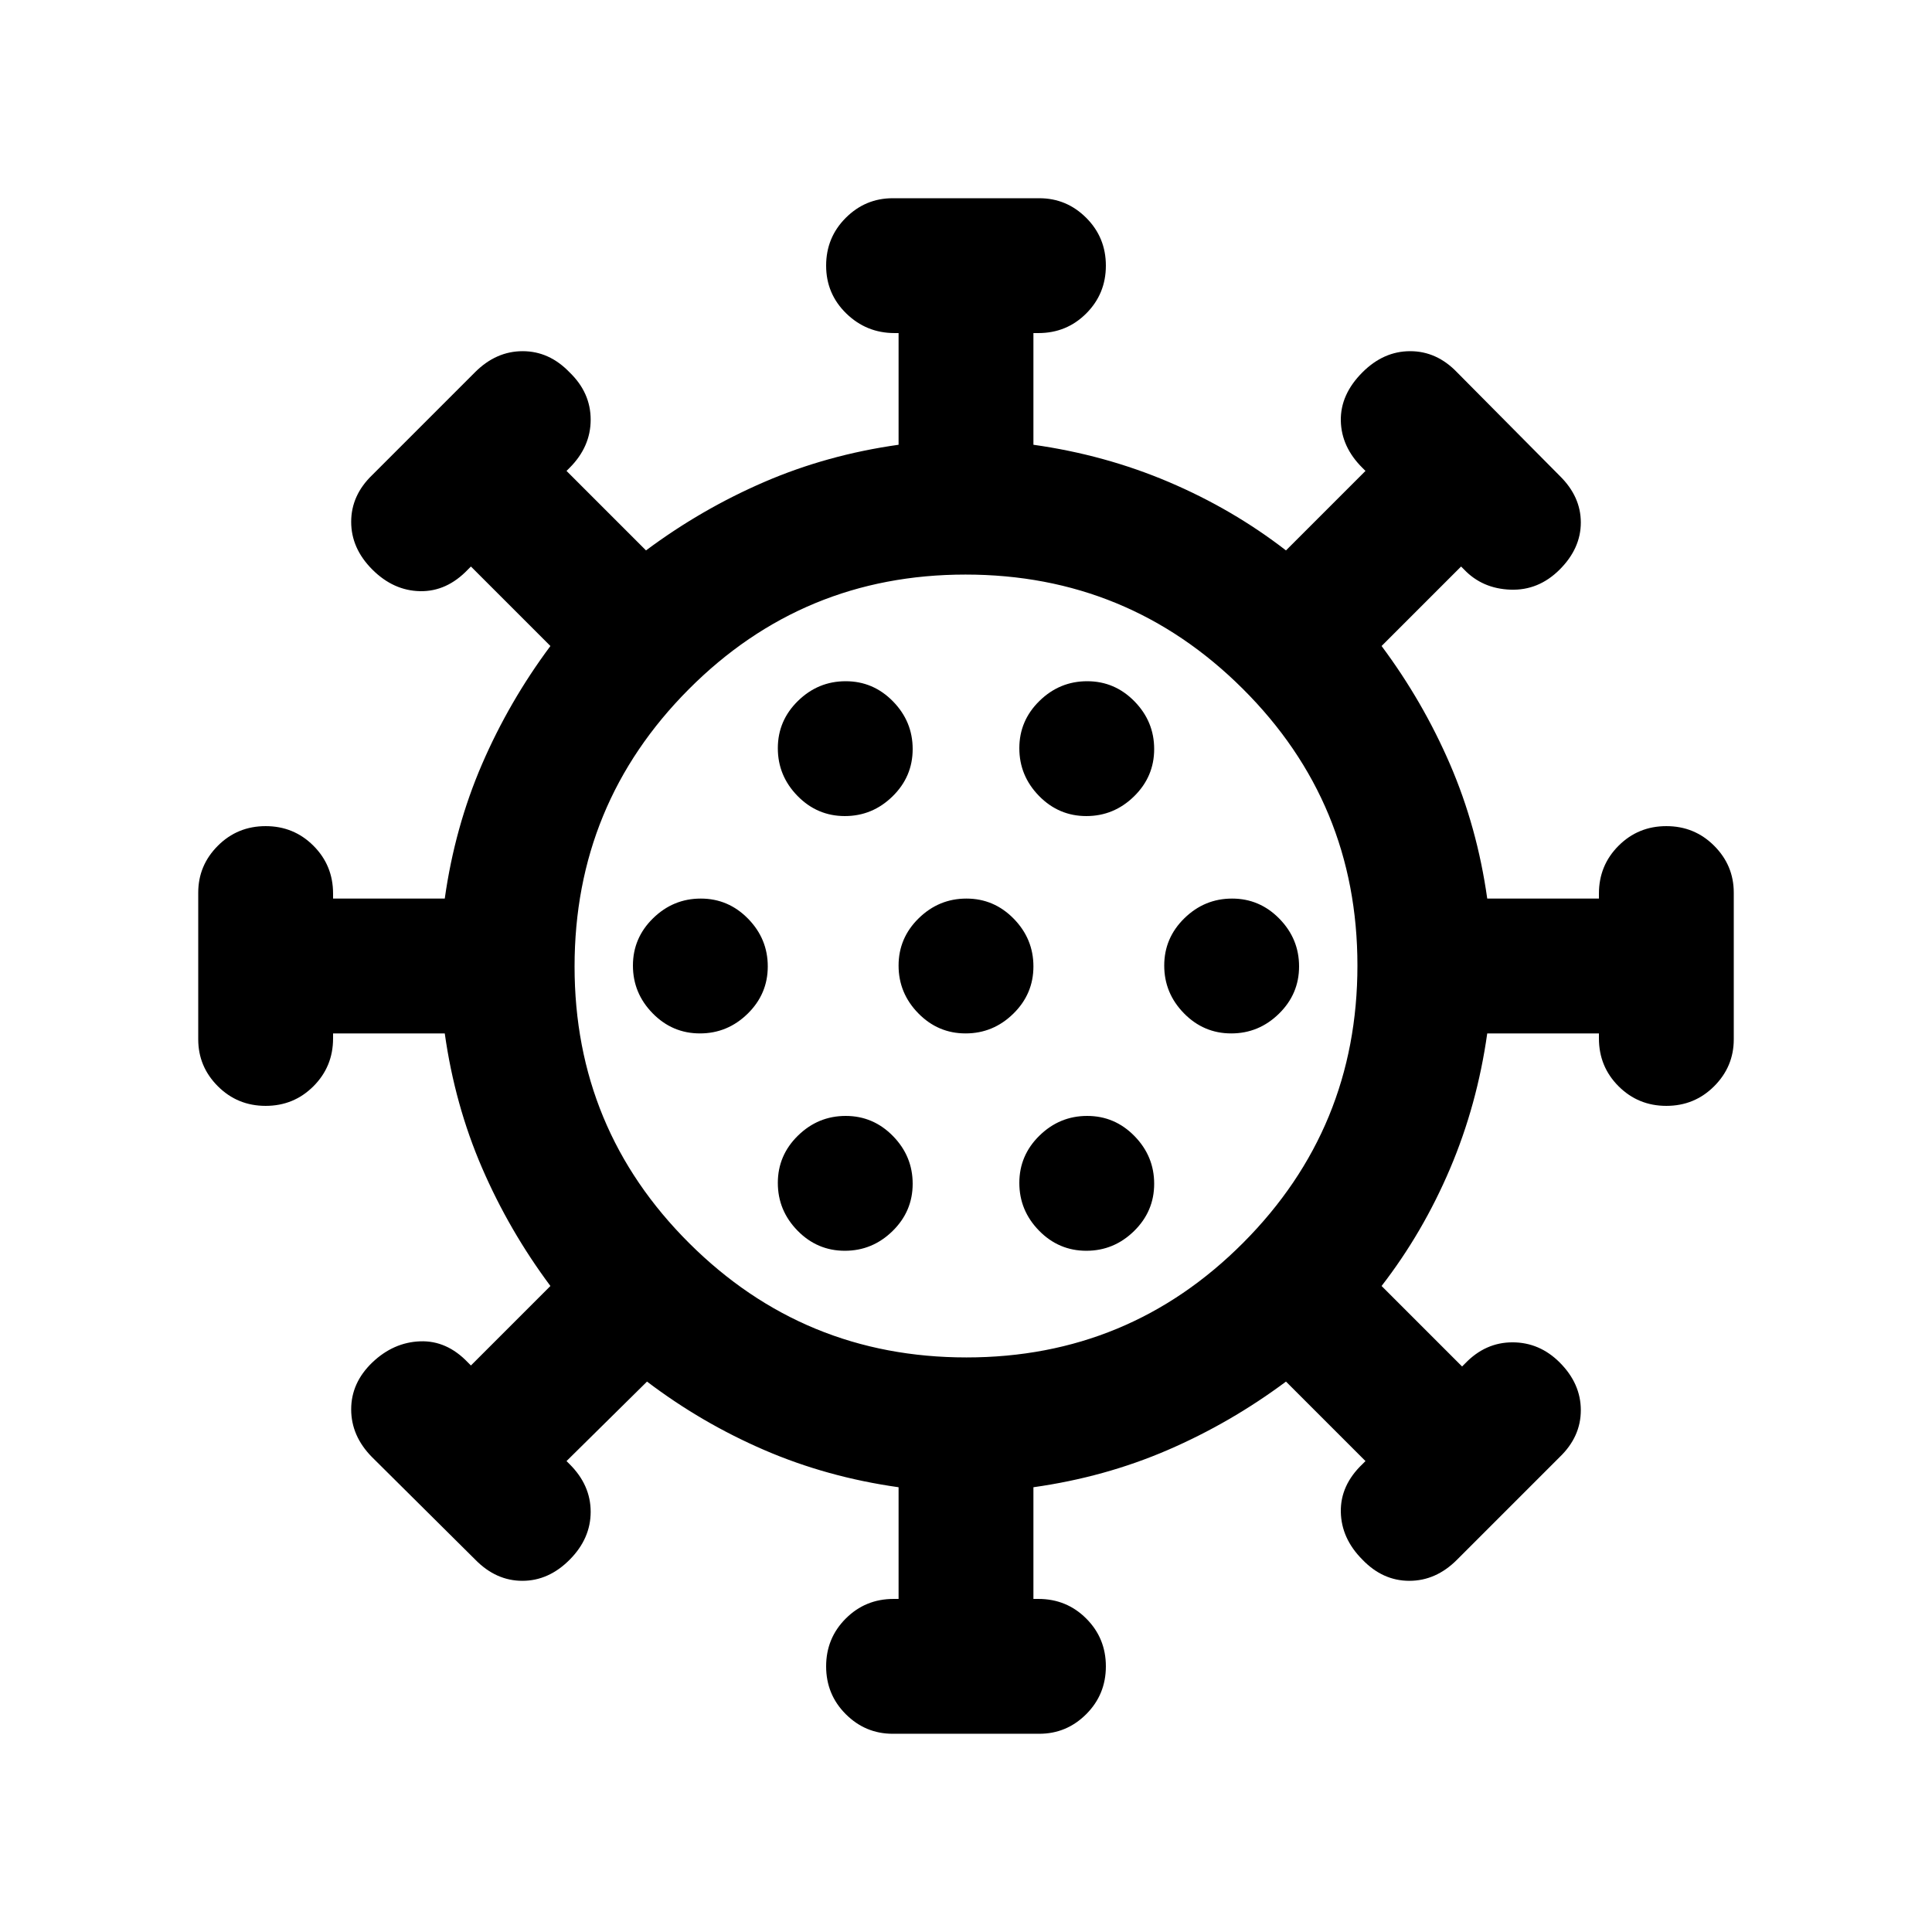 <svg xmlns="http://www.w3.org/2000/svg" height="20" viewBox="0 -960 960 960" width="20"><path d="M443.57-98.5q-13.57 0-23.32-9.75T410.5-132q0-14 9.75-23.75T444-165.5h2.5V-221q-35.5-5-66.75-18.5t-58.25-34l-40 39.5 1.5 1.5q10.5 10.41 10.5 23.7 0 13.3-10.43 23.8t-23.5 10.5q-13.07 0-23.34-10.45l-51.46-51.1q-10.27-10.45-10.27-23.66 0-13.2 10.5-23.29 10.5-10 23.75-10.5T232.5-283l1.5 1.5 39.5-39.5q-20.5-27.5-34-58.75T221-446.5h-55.5v2.5q0 14-9.75 23.75T132-410.5q-14 0-23.75-9.75t-9.75-23.32v-72.86q0-13.57 9.75-23.32T132-549.5q14 0 23.75 9.75T165.5-516v2.5H221q5-35.5 18.5-66.75t34-58.75L234-678.5l-1.5 1.5q-10.5 11-23.75 10.75T185-677q-10.5-10.5-10.5-23.71 0-13.2 10.5-23.29l51.06-51.06q10.44-10.44 23.65-10.44 13.2 0 23.29 10.5 10.5 10.09 10.5 23.54 0 13.46-10.5 23.96l-1.5 1.5 39.5 39.5q27.5-20.5 58.75-34T446.5-739v-55.5h-2q-14 0-24-9.75t-10-23.75q0-14 9.75-23.75t23.32-9.75h72.86q13.57 0 23.32 9.75T549.5-828q0 14-9.75 23.75T516-794.5h-2.5v55.5q35.5 5 67.25 18.5t58.25 34l39.5-39.5-1.5-1.5q-10.5-10.41-10.75-23.45Q666-764 677-775q10.5-10.5 23.71-10.5 13.2 0 23.29 10.5l51.06 51.49q10.44 10.27 10.44 23.14 0 12.87-10.5 23.37-10.5 10.5-24.46 10-13.95-.5-23.04-10l-1.5-1.5-39.5 39.5q20.5 27.5 34 58.75T739-513.5h55.5v-2.5q0-14 9.75-23.75T828-549.5q14 0 23.75 9.75t9.75 23.32v72.86q0 13.57-9.75 23.32T828-410.5q-14 0-23.75-9.75T794.5-444v-2.5H739q-5 35.5-18.5 67.25t-34 58.25l40 40 1.5-1.5q10.09-10.5 23.54-10.5Q765-293 775-283q10.5 10.5 10.5 23.71 0 13.2-10.5 23.29l-51.06 51.06q-10.44 10.44-23.65 10.44-13.2 0-23.29-10.5-10.5-10.5-10.75-23.75T677-232.5l1.5-1.5-39.5-39.5q-27.5 20.5-58.75 34T513.5-221v55.5h2.5q14 0 23.75 9.75T549.5-132q0 14-9.75 23.75t-23.32 9.75h-72.86Zm36.66-187q80.77 0 137.52-56.98 56.75-56.97 56.75-137.75 0-80.77-56.98-137.52-56.97-56.75-137.75-56.75-80.77 0-137.52 56.98-56.75 56.97-56.75 137.75 0 80.77 56.98 137.52 56.97 56.75 137.75 56.75Zm-60.44-53q13.71 0 23.71-9.79t10-23.5q0-13.71-9.79-23.71t-23.5-10q-13.71 0-23.71 9.79t-10 23.5q0 13.71 9.79 23.71t23.5 10Zm120 0q13.71 0 23.71-9.79t10-23.5q0-13.71-9.79-23.71t-23.5-10q-13.71 0-23.71 9.79t-10 23.5q0 13.71 9.79 23.71t23.5 10Zm-192-108q13.71 0 23.71-9.79t10-23.5q0-13.71-9.79-23.71t-23.5-10q-13.71 0-23.71 9.79t-10 23.5q0 13.71 9.79 23.71t23.5 10Zm132 0q13.71 0 23.71-9.79t10-23.5q0-13.71-9.79-23.71t-23.5-10q-13.71 0-23.71 9.79t-10 23.5q0 13.71 9.79 23.71t23.5 10Zm132 0q13.71 0 23.71-9.79t10-23.5q0-13.71-9.79-23.71t-23.5-10q-13.71 0-23.71 9.79t-10 23.5q0 13.71 9.79 23.71t23.5 10Zm-192-108q13.71 0 23.71-9.79t10-23.5q0-13.71-9.79-23.71t-23.5-10q-13.71 0-23.71 9.79t-10 23.5q0 13.71 9.79 23.71t23.5 10Zm120 0q13.71 0 23.71-9.79t10-23.5q0-13.71-9.79-23.71t-23.5-10q-13.71 0-23.71 9.79t-10 23.5q0 13.71 9.79 23.71t23.5 10ZM480-480Z"/></svg>